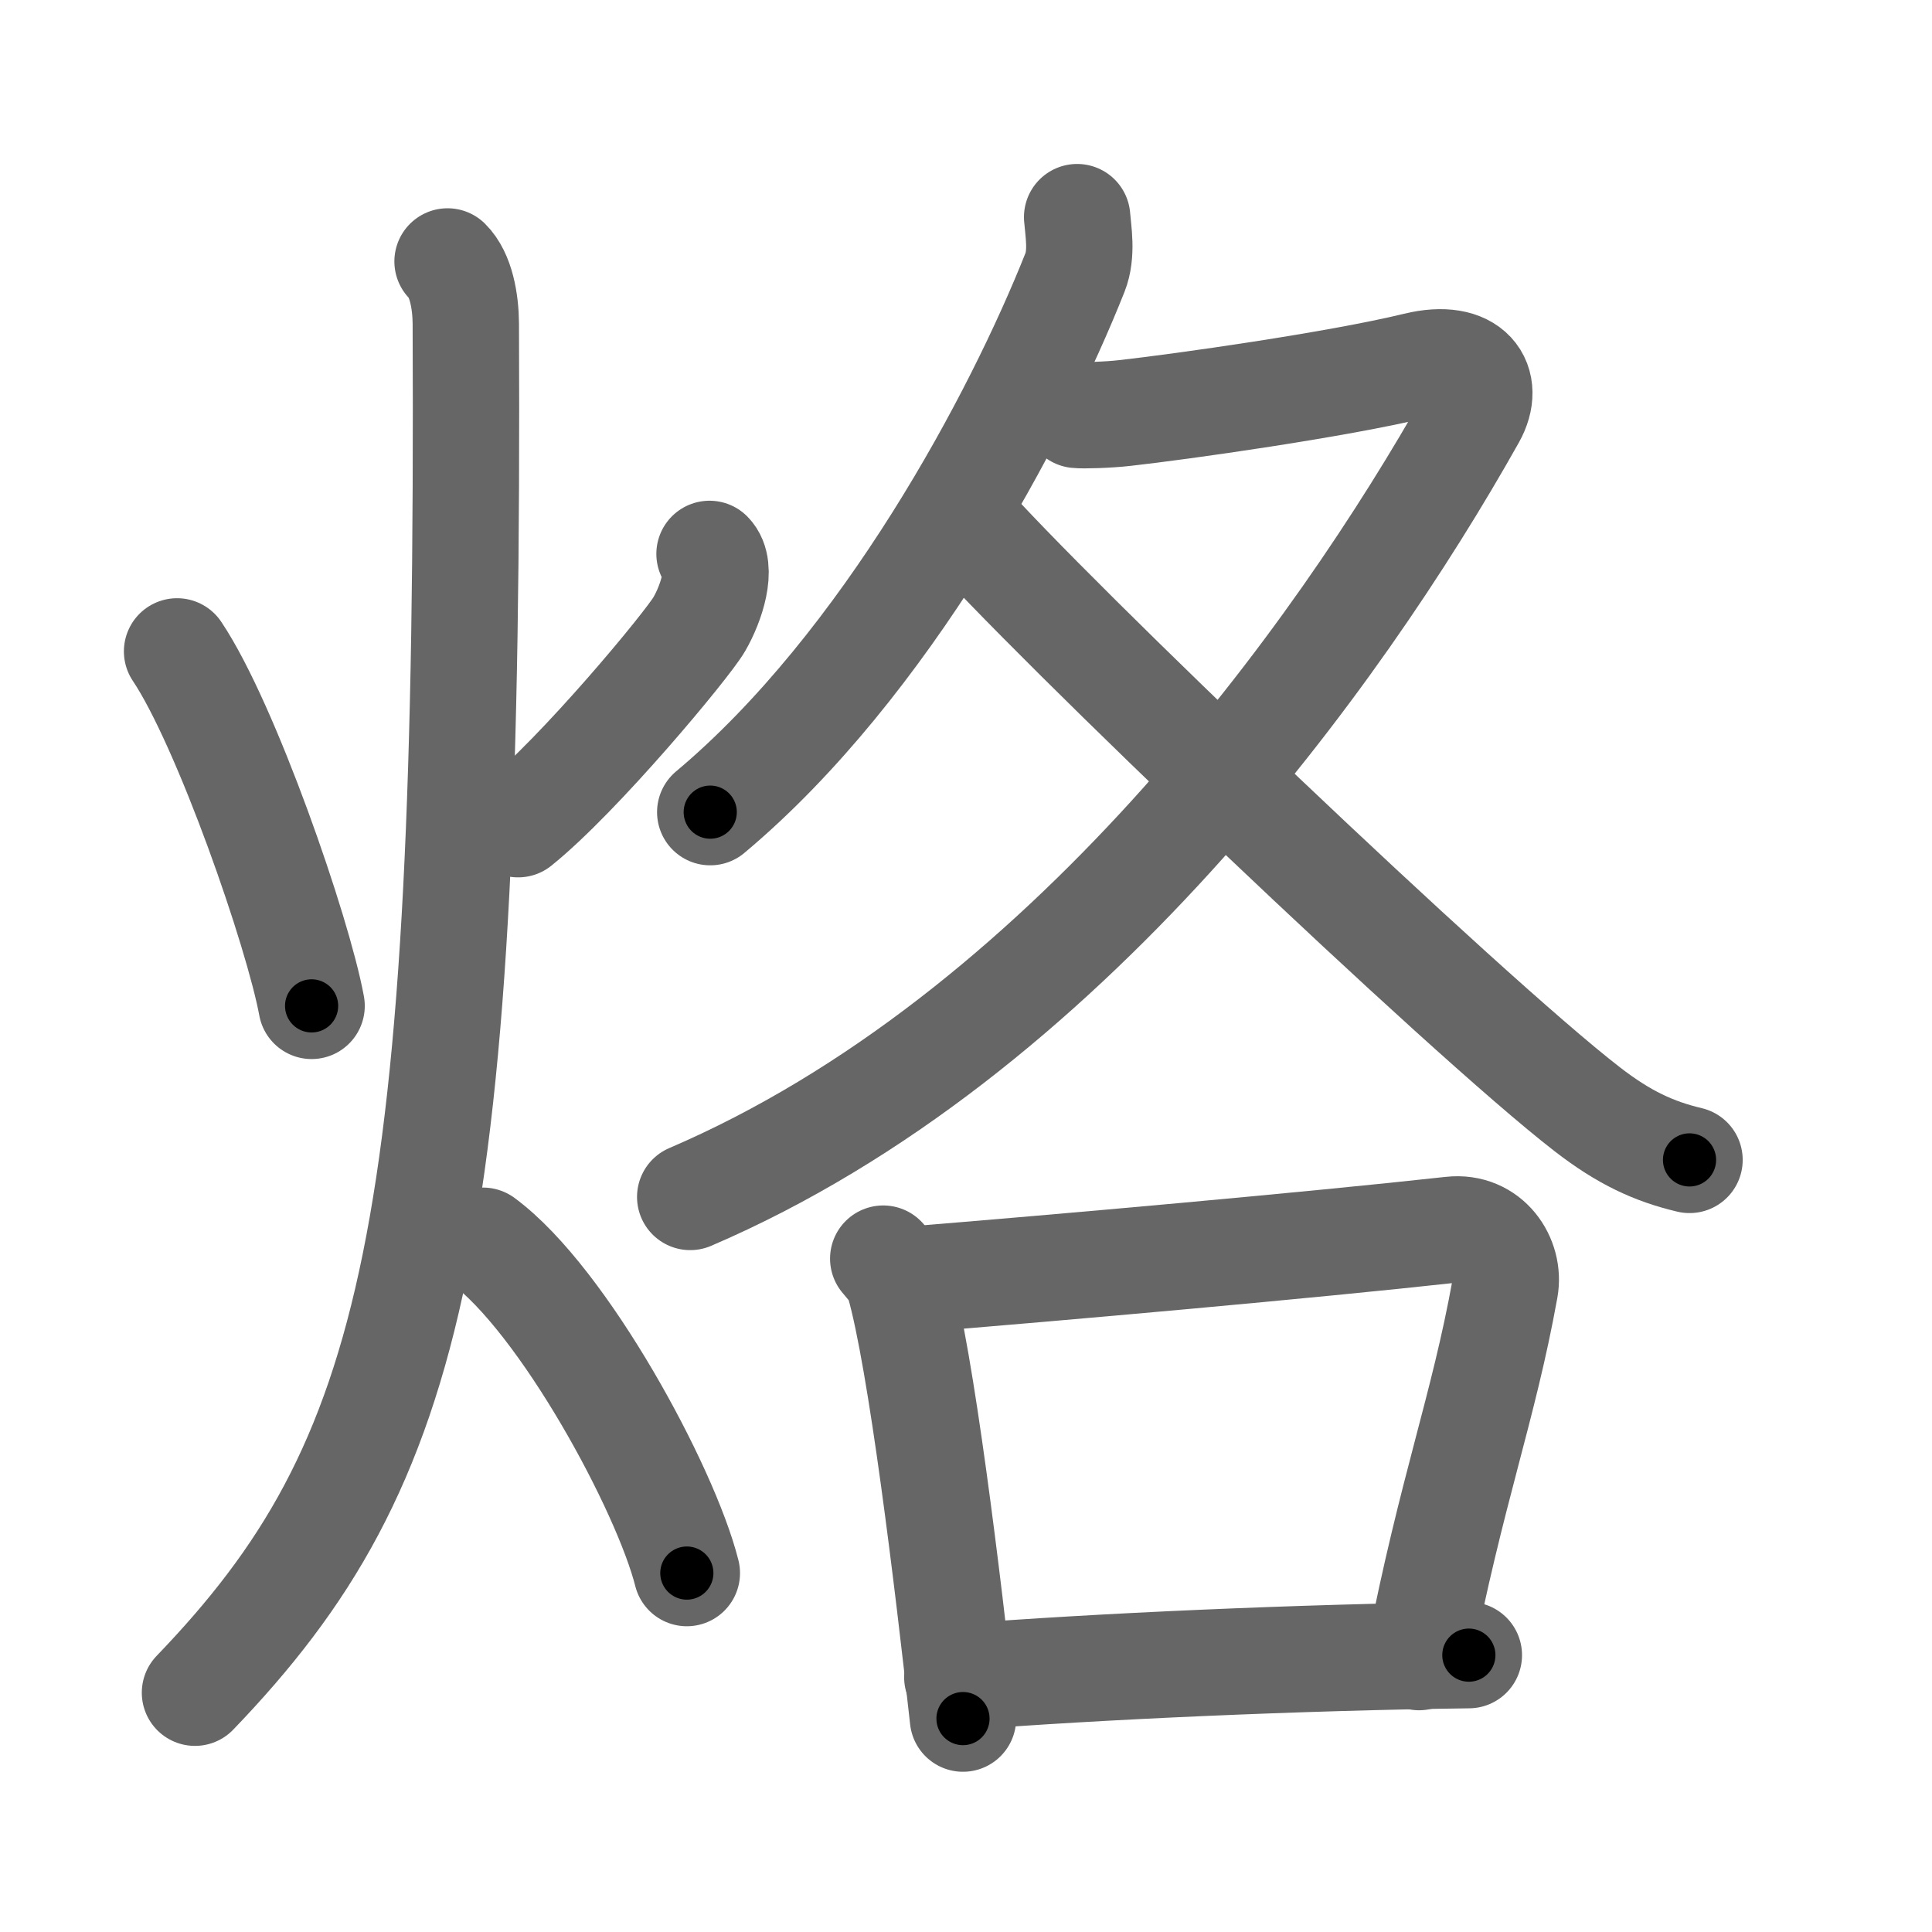 <svg xmlns="http://www.w3.org/2000/svg" width="109" height="109" viewBox="0 0 109 109" id="70d9"><g fill="none" stroke="#666" stroke-width="6" stroke-linecap="round" stroke-linejoin="round"><g><g><path d="M9.99,36.75c2.78,4.14,6.83,15.86,7.59,20" /><path d="M40.03,31.25c0.76,0.77,0.11,2.78-0.58,3.97c-0.69,1.19-6.77,8.5-10.22,11.28" /><path d="M25.25,14.75c0.76,0.75,1.02,2.25,1.03,3.5C26.5,69.75,23.5,82.5,11,95.5" /><path d="M27.25,70c4.55,3.36,10.3,13.99,11.5,18.75" /></g><g><g><path d="M60.77,12.25c0.06,0.78,0.3,2.06-0.12,3.12C57.42,23.51,50,37.5,40.07,45.82" /><path d="M60.76,23.41c0.33,0.04,1.76,0,2.71-0.11c3.14-0.35,11.96-1.59,16.44-2.68c3.08-0.75,4.23,0.99,3.16,2.89C75.5,37,60,58.5,38.94,67.53" /><path d="M54.15,29.08c5.15,5.87,28.47,28.15,35.41,33.51c2.07,1.6,3.74,2.37,5.76,2.85" /></g><g><path d="M49.83,71.01c0.36,0.44,0.73,0.8,0.89,1.35c1.25,4.34,2.75,16.81,3.61,24.6" /><path d="M51.08,72.22C60,71.5,74,70.25,81.88,69.38c2.09-0.23,3.33,1.66,3.03,3.31c-1.23,6.82-3.02,11.38-4.85,20.8" /><path d="M54.01,94.63C62,94,73.5,93.5,82.87,93.38" /></g></g></g></g><g fill="none" stroke="#000" stroke-width="3" stroke-linecap="round" stroke-linejoin="round"><path d="M9.99,36.75c2.78,4.14,6.83,15.86,7.59,20" stroke-dasharray="21.469" stroke-dashoffset="21.469"><animate attributeName="stroke-dashoffset" values="21.469;21.469;0" dur="0.215s" fill="freeze" begin="0s;70d9.click" /></path><path d="M40.03,31.25c0.76,0.77,0.11,2.78-0.58,3.97c-0.69,1.19-6.77,8.5-10.22,11.28" stroke-dasharray="19.478" stroke-dashoffset="19.478"><animate attributeName="stroke-dashoffset" values="19.478" fill="freeze" begin="70d9.click" /><animate attributeName="stroke-dashoffset" values="19.478;19.478;0" keyTimes="0;0.524;1" dur="0.41s" fill="freeze" begin="0s;70d9.click" /></path><path d="M25.25,14.75c0.76,0.75,1.02,2.25,1.03,3.5C26.5,69.75,23.5,82.5,11,95.5" stroke-dasharray="84.565" stroke-dashoffset="84.565"><animate attributeName="stroke-dashoffset" values="84.565" fill="freeze" begin="70d9.click" /><animate attributeName="stroke-dashoffset" values="84.565;84.565;0" keyTimes="0;0.392;1" dur="1.046s" fill="freeze" begin="0s;70d9.click" /></path><path d="M27.25,70c4.55,3.36,10.3,13.99,11.5,18.75" stroke-dasharray="22.253" stroke-dashoffset="22.253"><animate attributeName="stroke-dashoffset" values="22.253" fill="freeze" begin="70d9.click" /><animate attributeName="stroke-dashoffset" values="22.253;22.253;0" keyTimes="0;0.824;1" dur="1.269s" fill="freeze" begin="0s;70d9.click" /></path><path d="M60.77,12.25c0.06,0.78,0.3,2.06-0.12,3.12C57.42,23.51,50,37.5,40.07,45.82" stroke-dasharray="40.236" stroke-dashoffset="40.236"><animate attributeName="stroke-dashoffset" values="40.236" fill="freeze" begin="70d9.click" /><animate attributeName="stroke-dashoffset" values="40.236;40.236;0" keyTimes="0;0.759;1" dur="1.671s" fill="freeze" begin="0s;70d9.click" /></path><path d="M60.76,23.41c0.33,0.04,1.76,0,2.71-0.11c3.14-0.35,11.96-1.59,16.44-2.68c3.08-0.75,4.23,0.99,3.16,2.89C75.5,37,60,58.5,38.94,67.53" stroke-dasharray="88.682" stroke-dashoffset="88.682"><animate attributeName="stroke-dashoffset" values="88.682" fill="freeze" begin="70d9.click" /><animate attributeName="stroke-dashoffset" values="88.682;88.682;0" keyTimes="0;0.715;1" dur="2.338s" fill="freeze" begin="0s;70d9.click" /></path><path d="M54.15,29.08c5.15,5.87,28.47,28.15,35.41,33.51c2.07,1.6,3.74,2.37,5.76,2.85" stroke-dasharray="55.261" stroke-dashoffset="55.261"><animate attributeName="stroke-dashoffset" values="55.261" fill="freeze" begin="70d9.click" /><animate attributeName="stroke-dashoffset" values="55.261;55.261;0" keyTimes="0;0.809;1" dur="2.891s" fill="freeze" begin="0s;70d9.click" /></path><path d="M49.83,71.01c0.36,0.44,0.73,0.8,0.89,1.35c1.25,4.34,2.75,16.81,3.61,24.6" stroke-dasharray="26.511" stroke-dashoffset="26.511"><animate attributeName="stroke-dashoffset" values="26.511" fill="freeze" begin="70d9.click" /><animate attributeName="stroke-dashoffset" values="26.511;26.511;0" keyTimes="0;0.916;1" dur="3.156s" fill="freeze" begin="0s;70d9.click" /></path><path d="M51.08,72.22C60,71.5,74,70.25,81.88,69.38c2.09-0.23,3.33,1.66,3.03,3.31c-1.23,6.82-3.02,11.38-4.85,20.8" stroke-dasharray="57.518" stroke-dashoffset="57.518"><animate attributeName="stroke-dashoffset" values="57.518" fill="freeze" begin="70d9.click" /><animate attributeName="stroke-dashoffset" values="57.518;57.518;0" keyTimes="0;0.846;1" dur="3.731s" fill="freeze" begin="0s;70d9.click" /></path><path d="M54.01,94.63C62,94,73.5,93.5,82.87,93.38" stroke-dasharray="28.892" stroke-dashoffset="28.892"><animate attributeName="stroke-dashoffset" values="28.892" fill="freeze" begin="70d9.click" /><animate attributeName="stroke-dashoffset" values="28.892;28.892;0" keyTimes="0;0.928;1" dur="4.02s" fill="freeze" begin="0s;70d9.click" /></path></g></svg>